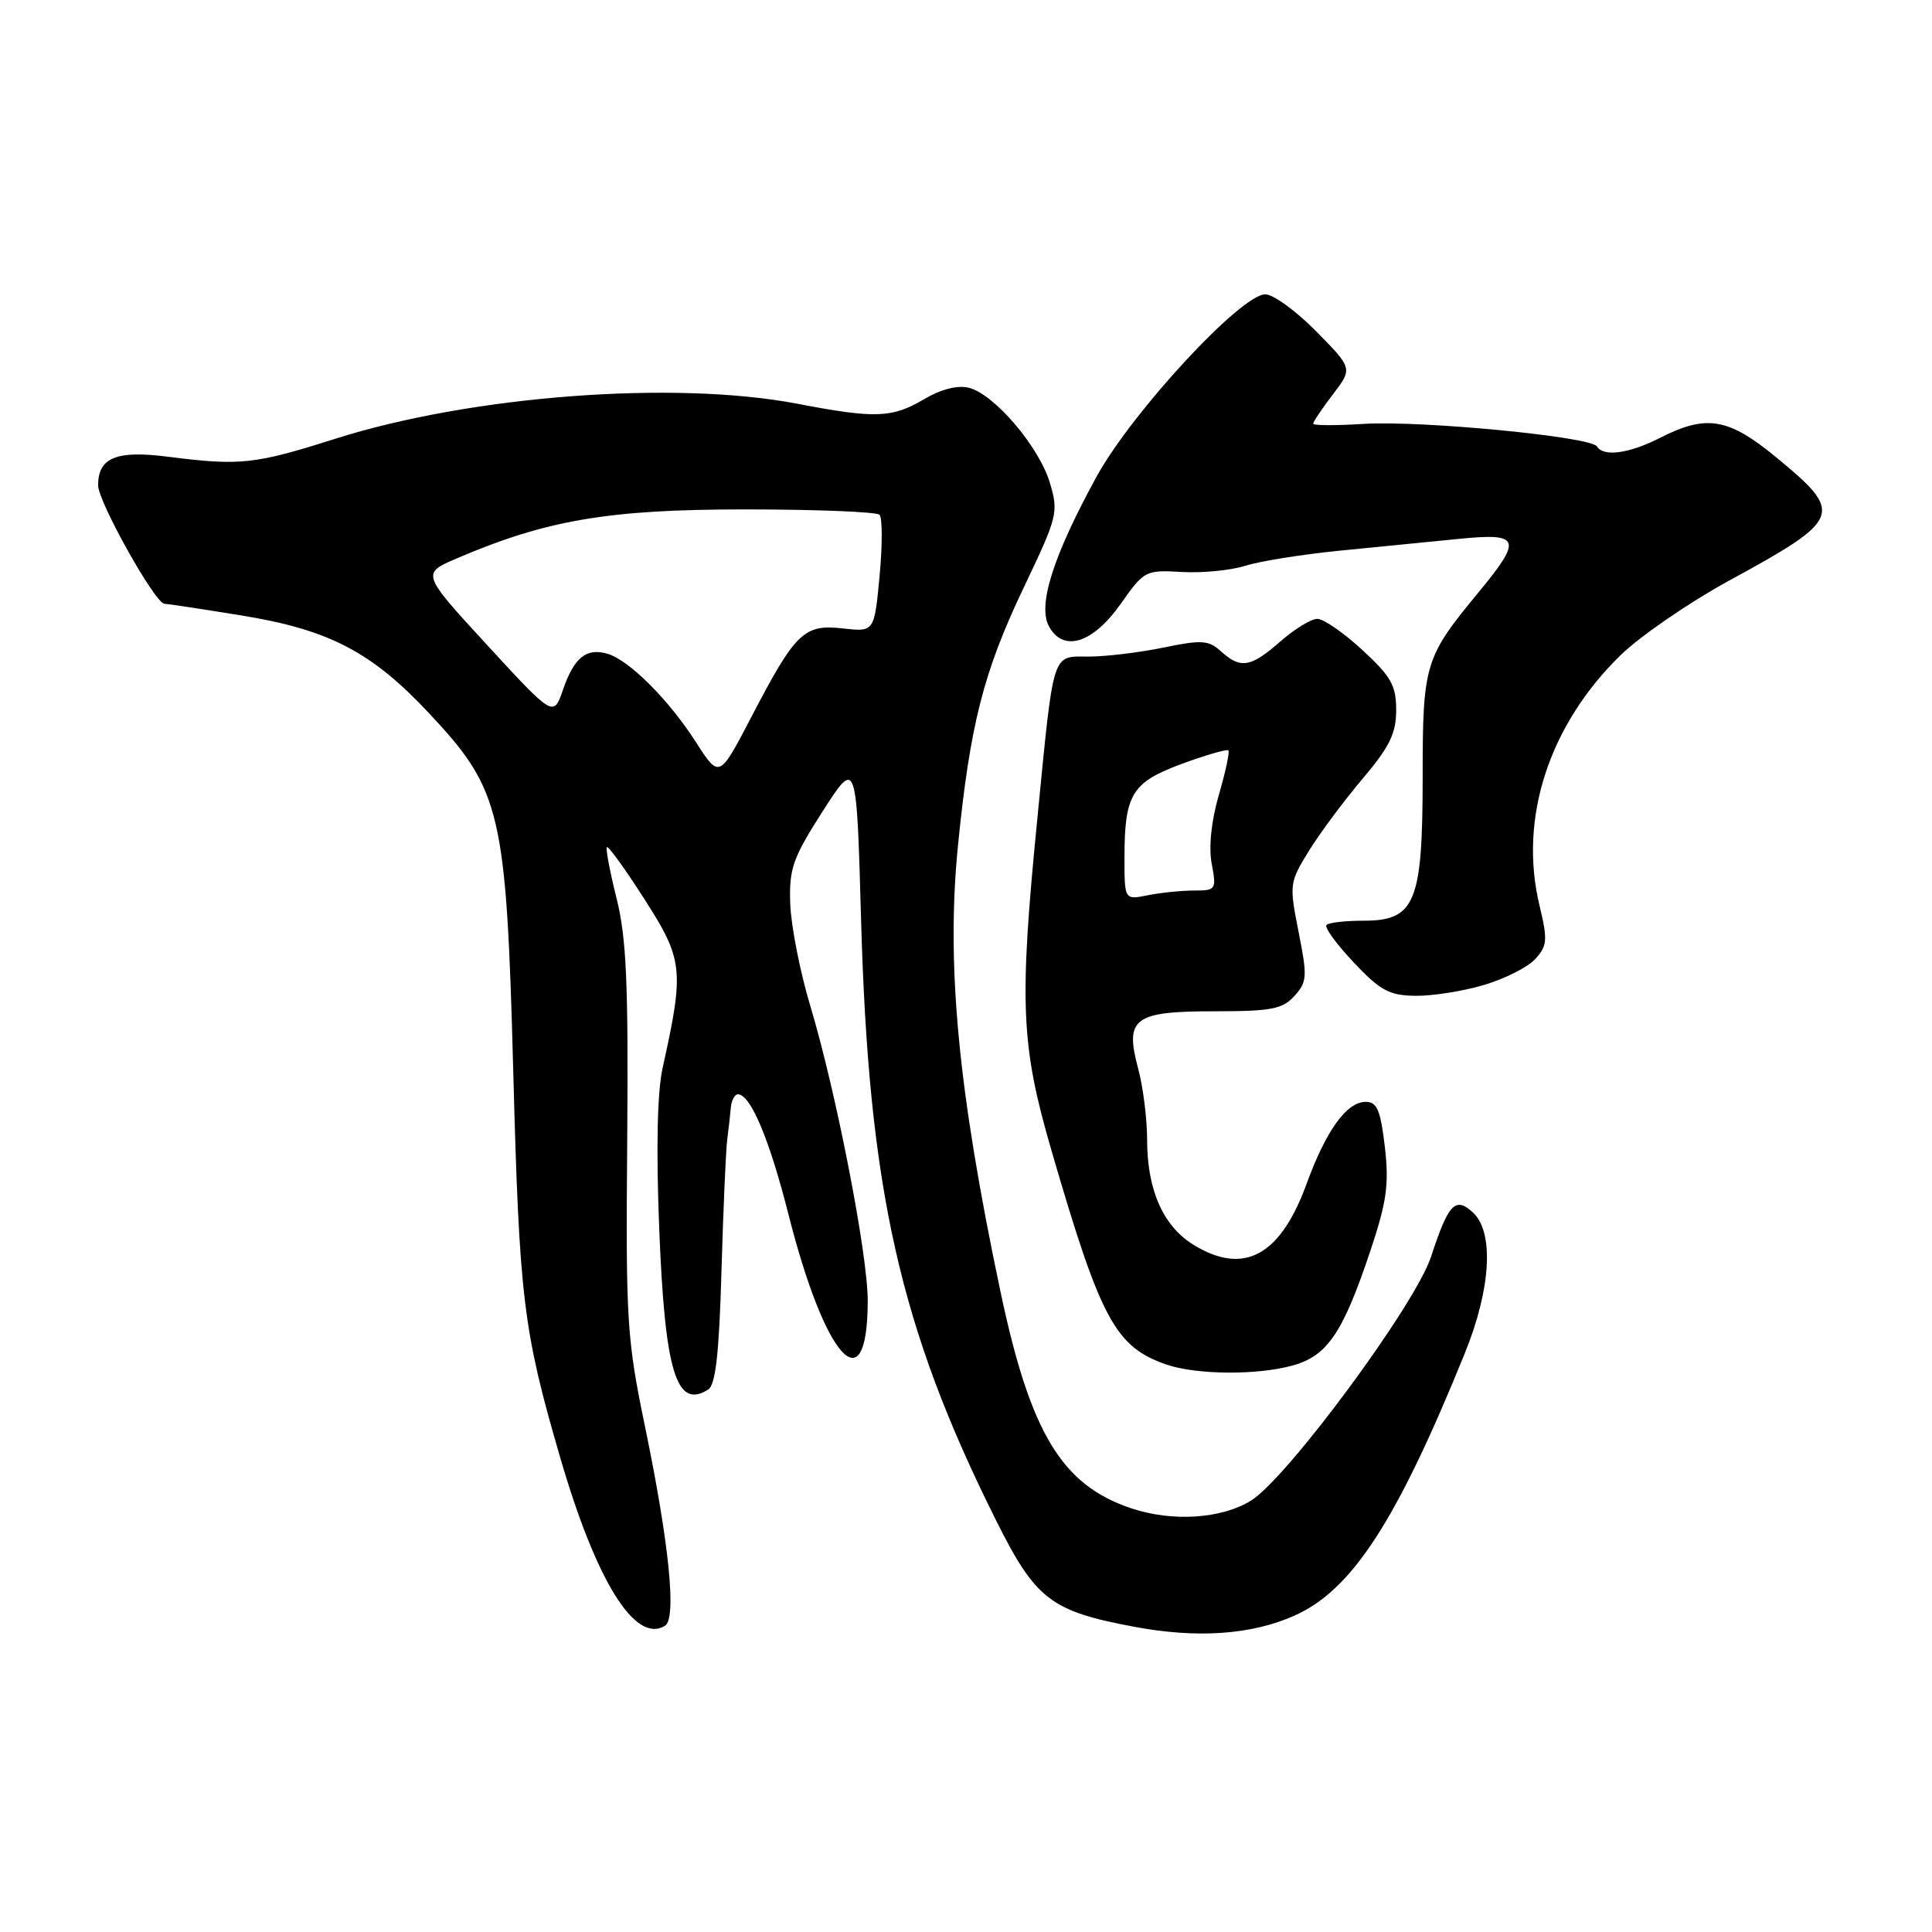 <?xml version="1.0" encoding="UTF-8" standalone="no"?>
<!DOCTYPE svg PUBLIC "-//W3C//DTD SVG 1.1//EN" "http://www.w3.org/Graphics/SVG/1.1/DTD/svg11.dtd" >
<svg xmlns="http://www.w3.org/2000/svg" xmlns:xlink="http://www.w3.org/1999/xlink" version="1.1" viewBox="0 0 256 256">
 <g >
 <path fill="currentColor"
d=" M 171.50 214.09 C 179.14 210.70 185.05 201.61 194.09 179.33 C 197.58 170.74 198.00 163.22 195.14 160.63 C 192.83 158.53 191.91 159.51 189.63 166.50 C 187.57 172.84 170.57 195.87 165.76 198.84 C 161.84 201.26 155.34 201.68 149.90 199.86 C 140.69 196.78 136.53 189.89 132.58 171.20 C 126.94 144.49 125.36 127.88 126.94 112.00 C 128.54 96.00 130.32 89.01 135.69 77.77 C 140.15 68.42 140.28 67.88 139.11 63.96 C 137.67 59.17 131.75 52.23 128.38 51.38 C 126.89 51.01 124.71 51.56 122.45 52.89 C 118.21 55.40 116.00 55.48 105.66 53.50 C 89.37 50.38 62.47 52.42 44.45 58.13 C 33.75 61.53 31.82 61.74 22.27 60.52 C 15.42 59.64 13.00 60.63 13.00 64.31 C 13.00 66.48 20.57 80.00 21.79 80.00 C 22.18 80.01 26.74 80.70 31.92 81.54 C 43.62 83.43 49.25 86.37 56.94 94.60 C 66.40 104.71 67.09 107.64 68.01 142.00 C 68.81 172.09 69.32 176.24 74.19 193.00 C 78.99 209.53 84.17 217.87 88.12 215.42 C 89.68 214.46 88.67 204.51 85.46 189.00 C 83.06 177.40 82.91 175.07 83.11 151.07 C 83.27 130.33 83.01 124.28 81.70 119.04 C 80.81 115.49 80.23 112.43 80.42 112.25 C 80.61 112.06 82.86 115.19 85.43 119.20 C 90.53 127.16 90.68 128.54 87.81 141.46 C 87.09 144.68 86.93 152.14 87.35 162.81 C 88.10 181.79 89.62 186.79 93.84 184.12 C 94.82 183.50 95.29 179.34 95.60 168.39 C 95.84 160.20 96.18 152.38 96.36 151.00 C 96.54 149.62 96.76 147.71 96.84 146.75 C 96.93 145.79 97.35 145.00 97.78 145.00 C 99.45 145.00 101.96 150.97 104.48 160.93 C 109.35 180.14 114.94 186.25 114.98 172.41 C 115.00 166.29 110.80 144.69 107.36 133.26 C 106.00 128.73 104.81 122.65 104.71 119.76 C 104.55 115.09 105.03 113.72 109.01 107.50 C 113.50 100.50 113.50 100.50 114.10 122.00 C 115.11 157.62 119.22 175.90 131.97 201.43 C 137.22 211.94 139.21 213.48 150.26 215.55 C 158.60 217.12 165.79 216.63 171.50 214.09 Z  M 171.30 180.93 C 175.89 179.66 177.96 176.59 181.59 165.71 C 183.76 159.22 184.07 156.94 183.50 151.96 C 182.93 147.10 182.46 146.00 180.97 146.00 C 178.44 146.00 175.71 149.79 173.12 156.89 C 169.65 166.40 164.82 169.02 158.19 164.97 C 154.14 162.50 152.00 157.69 152.00 151.05 C 152.00 148.29 151.47 144.03 150.81 141.59 C 149.02 134.90 150.22 134.00 160.97 134.00 C 168.46 134.00 169.95 133.71 171.52 131.97 C 173.20 130.12 173.25 129.41 172.07 123.49 C 170.82 117.19 170.86 116.93 173.42 112.77 C 174.87 110.42 178.07 106.12 180.53 103.21 C 184.13 98.96 185.00 97.18 185.00 94.09 C 185.00 90.83 184.33 89.64 180.52 86.13 C 178.06 83.86 175.38 82.00 174.56 82.00 C 173.74 82.00 171.53 83.35 169.65 85.00 C 165.73 88.44 164.39 88.67 161.79 86.31 C 160.14 84.82 159.23 84.76 154.15 85.81 C 150.98 86.46 146.53 87.00 144.27 87.00 C 139.33 87.00 139.66 85.96 137.45 108.50 C 135.03 133.07 135.26 138.47 139.34 152.50 C 145.83 174.81 147.77 178.44 154.50 180.79 C 158.47 182.18 166.57 182.25 171.30 180.93 Z  M 196.65 130.51 C 199.41 129.69 202.47 128.14 203.45 127.06 C 205.03 125.31 205.09 124.54 203.98 119.93 C 201.22 108.40 205.25 96.04 214.80 86.75 C 217.39 84.25 223.78 79.86 229.00 77.00 C 244.17 68.72 244.42 68.06 235.30 60.55 C 229.01 55.38 226.10 54.89 220.00 58.00 C 215.87 60.11 212.47 60.57 211.60 59.15 C 210.80 57.86 188.27 55.69 180.69 56.17 C 177.01 56.40 174.00 56.39 174.00 56.14 C 174.00 55.89 175.18 54.14 176.62 52.25 C 179.24 48.82 179.24 48.82 174.41 43.91 C 171.75 41.21 168.71 39.00 167.66 39.00 C 164.43 39.00 149.99 54.61 145.30 63.16 C 139.57 73.62 137.48 80.16 138.98 82.97 C 140.87 86.49 144.81 85.27 148.51 80.00 C 151.61 75.60 151.79 75.51 156.59 75.79 C 159.29 75.95 163.07 75.58 165.00 74.97 C 166.93 74.36 172.55 73.46 177.50 72.97 C 182.45 72.49 189.54 71.78 193.25 71.41 C 201.48 70.58 201.78 71.38 195.92 78.48 C 188.77 87.13 188.51 87.98 188.51 103.04 C 188.50 119.65 187.52 122.00 180.64 122.00 C 178.27 122.00 176.08 122.25 175.77 122.56 C 175.46 122.87 177.08 125.10 179.36 127.51 C 182.90 131.27 184.09 131.91 187.57 131.95 C 189.81 131.98 193.89 131.33 196.65 130.51 Z  M 92.21 98.33 C 88.61 92.71 83.36 87.47 80.50 86.63 C 77.70 85.81 76.07 87.12 74.61 91.37 C 73.35 95.03 73.35 95.03 64.59 85.52 C 55.84 76.00 55.84 76.00 60.50 74.00 C 72.41 68.90 80.58 67.50 98.67 67.50 C 108.11 67.50 116.15 67.82 116.54 68.21 C 116.93 68.59 116.93 72.25 116.55 76.32 C 115.85 83.74 115.85 83.74 111.67 83.27 C 106.52 82.69 105.41 83.77 99.54 95.04 C 95.31 103.16 95.31 103.16 92.21 98.33 Z  M 149.00 113.69 C 149.00 105.23 149.96 103.67 156.61 101.21 C 159.80 100.04 162.57 99.24 162.77 99.43 C 162.96 99.63 162.39 102.28 161.50 105.34 C 160.50 108.80 160.14 112.23 160.56 114.45 C 161.20 117.87 161.12 118.00 158.24 118.00 C 156.59 118.00 153.84 118.28 152.12 118.62 C 149.00 119.25 149.00 119.25 149.00 113.69 Z "/>
</g>
</svg>